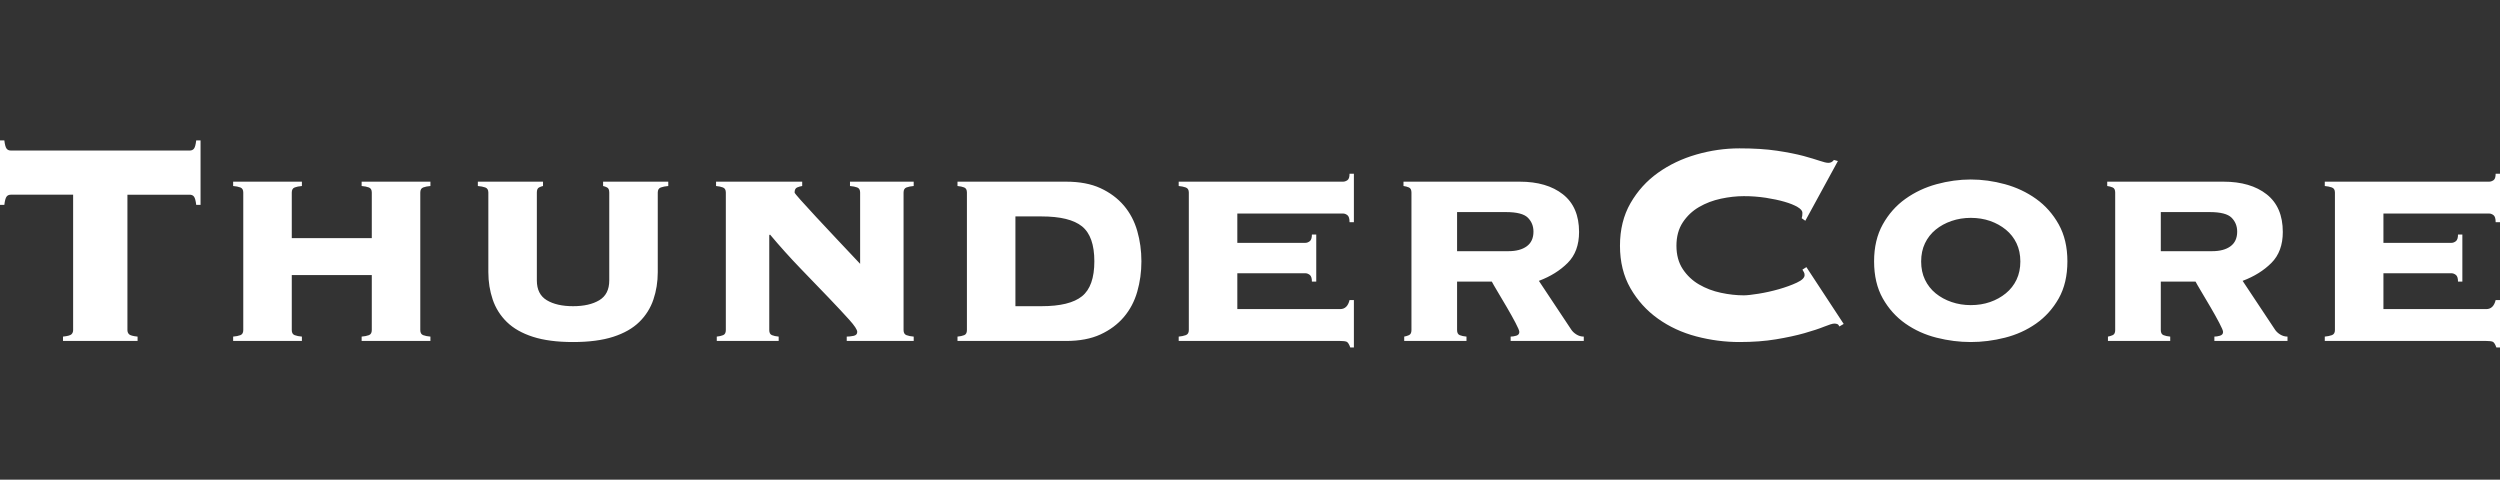 <svg width="172" height="33" viewBox="0 0 172 33" fill="none" xmlns="http://www.w3.org/2000/svg">
<rect x="0" y="0" width="172" height="33" fill="#333333" stroke="none"/>
<g clip-path="url(#clip0)">
<path d="M4.334 23.158C4.649 23.125 4.845 23.071 4.919 22.997C4.994 22.922 5.031 22.826 5.031 22.71V13.395H0.747C0.614 13.395 0.515 13.441 0.449 13.532C0.382 13.624 0.332 13.811 0.299 14.093H0V9.659H0.299C0.332 9.942 0.382 10.129 0.449 10.22C0.515 10.311 0.614 10.357 0.747 10.357H13.051C13.184 10.357 13.283 10.311 13.35 10.22C13.416 10.129 13.466 9.942 13.499 9.659H13.798V14.093H13.499C13.466 13.811 13.416 13.624 13.35 13.533C13.283 13.441 13.184 13.396 13.051 13.396H8.767V22.71C8.767 22.826 8.805 22.922 8.879 22.997C8.954 23.071 9.149 23.126 9.465 23.159V23.458H4.334V23.158ZM20.074 22.71C20.074 22.893 20.14 23.009 20.274 23.059C20.406 23.109 20.572 23.142 20.771 23.158V23.458H16.04V23.158C16.239 23.142 16.405 23.109 16.538 23.059C16.67 23.009 16.737 22.893 16.737 22.71V13.246C16.737 13.064 16.67 12.947 16.538 12.897C16.405 12.847 16.239 12.814 16.04 12.798V12.499H20.771V12.798C20.572 12.814 20.406 12.847 20.274 12.897C20.14 12.947 20.074 13.064 20.074 13.246V16.384H25.579V13.246C25.579 13.064 25.512 12.947 25.38 12.897C25.246 12.847 25.081 12.814 24.881 12.798V12.499H29.613V12.798C29.414 12.814 29.248 12.847 29.115 12.897C28.982 12.947 28.916 13.064 28.916 13.246V22.71C28.916 22.893 28.982 23.009 29.115 23.059C29.248 23.109 29.414 23.142 29.613 23.158V23.458H24.881V23.158C25.081 23.142 25.246 23.109 25.38 23.059C25.512 23.009 25.579 22.893 25.579 22.71V18.924H20.074V22.71ZM33.598 13.246C33.598 13.064 33.528 12.947 33.386 12.897C33.245 12.847 33.075 12.814 32.876 12.798V12.499H37.359V12.798C37.276 12.814 37.184 12.847 37.085 12.897C36.985 12.947 36.935 13.064 36.935 13.246V19.298C36.935 19.929 37.164 20.381 37.62 20.655C38.077 20.93 38.679 21.066 39.426 21.066C40.173 21.066 40.775 20.93 41.232 20.655C41.688 20.381 41.917 19.929 41.917 19.298V13.246C41.917 13.064 41.867 12.947 41.767 12.897C41.681 12.852 41.589 12.819 41.493 12.798V12.499H45.977V12.798C45.777 12.814 45.607 12.847 45.466 12.897C45.325 12.947 45.254 13.064 45.254 13.246V18.725C45.254 19.39 45.154 20.017 44.955 20.606C44.759 21.191 44.426 21.72 43.984 22.15C43.536 22.59 42.938 22.93 42.191 23.171C41.444 23.412 40.522 23.532 39.426 23.532C38.33 23.532 37.409 23.412 36.661 23.171C35.914 22.93 35.317 22.59 34.868 22.15C34.426 21.72 34.093 21.19 33.897 20.606C33.698 20.017 33.598 19.39 33.598 18.725L33.598 13.246ZM62.165 22.71C62.165 22.893 62.232 23.009 62.365 23.059C62.497 23.109 62.663 23.142 62.863 23.158V23.458H58.255V23.158C58.388 23.158 58.541 23.142 58.716 23.109C58.89 23.076 58.978 22.985 58.978 22.835C58.978 22.685 58.795 22.407 58.429 22C58.064 21.594 57.595 21.091 57.023 20.493C56.45 19.896 55.806 19.228 55.092 18.489C54.359 17.729 53.653 16.944 52.975 16.135L52.925 16.185V22.71C52.925 22.893 52.987 23.009 53.112 23.059C53.236 23.109 53.39 23.142 53.573 23.158V23.458H49.314V23.158C49.48 23.142 49.625 23.109 49.75 23.059C49.874 23.009 49.937 22.893 49.937 22.71V13.246C49.937 13.064 49.87 12.947 49.737 12.897C49.604 12.847 49.446 12.814 49.264 12.798V12.499H55.191V12.798C55.071 12.815 54.954 12.849 54.843 12.897C54.726 12.947 54.668 13.064 54.668 13.246C54.668 13.28 54.806 13.45 55.079 13.756C55.428 14.146 55.781 14.532 56.138 14.915C56.617 15.431 57.099 15.946 57.582 16.459C58.114 17.024 58.645 17.588 59.177 18.152V13.246C59.177 13.064 59.11 12.947 58.977 12.897C58.844 12.847 58.678 12.814 58.479 12.798V12.499H62.862V12.798C62.663 12.814 62.497 12.847 62.364 12.897C62.231 12.947 62.165 13.064 62.165 13.246L62.165 22.71ZM71.654 21.066C72.949 21.066 73.879 20.839 74.444 20.381C75.008 19.925 75.291 19.124 75.291 17.978C75.291 16.832 75.008 16.032 74.444 15.575C73.879 15.118 72.949 14.89 71.654 14.89H69.861V21.066H71.654ZM66.524 13.246C66.524 13.064 66.461 12.947 66.337 12.897C66.212 12.847 66.059 12.814 65.876 12.798V12.499H73.348C74.278 12.499 75.067 12.648 75.714 12.947C76.362 13.246 76.897 13.645 77.321 14.142C77.744 14.64 78.051 15.222 78.242 15.886C78.433 16.55 78.529 17.248 78.529 17.978C78.529 18.709 78.433 19.406 78.242 20.07C78.051 20.735 77.744 21.315 77.321 21.813C76.897 22.311 76.362 22.71 75.714 23.009C75.067 23.308 74.278 23.458 73.348 23.458H65.876V23.158C66.059 23.142 66.212 23.109 66.337 23.059C66.462 23.009 66.524 22.893 66.524 22.71L66.524 13.246ZM92.202 21.266C92.534 21.266 92.75 21.058 92.849 20.643H93.148V23.906H92.899C92.816 23.673 92.729 23.54 92.638 23.507C92.546 23.474 92.401 23.458 92.202 23.458H81.094V23.158C81.276 23.142 81.438 23.109 81.579 23.059C81.72 23.009 81.791 22.893 81.791 22.71V13.246C81.791 13.064 81.72 12.947 81.579 12.897C81.438 12.847 81.276 12.814 81.094 12.798V12.499H92.401C92.501 12.499 92.6 12.466 92.7 12.399C92.799 12.333 92.849 12.184 92.849 11.951H93.148V15.288H92.849C92.849 15.039 92.799 14.877 92.7 14.802C92.6 14.727 92.501 14.691 92.401 14.691H85.128V16.708H89.811C89.91 16.708 90.01 16.671 90.11 16.596C90.209 16.521 90.259 16.368 90.259 16.135H90.558V19.373H90.259C90.259 19.141 90.209 18.987 90.11 18.912C90.01 18.837 89.91 18.8 89.811 18.8H85.128V21.266H92.202ZM103.783 17.281C104.314 17.281 104.733 17.169 105.04 16.945C105.348 16.72 105.502 16.384 105.502 15.936C105.502 15.554 105.373 15.235 105.116 14.977C104.858 14.72 104.356 14.591 103.609 14.591H100.247V17.281H103.783ZM97.108 13.246C97.108 13.064 97.049 12.947 96.934 12.897C96.815 12.847 96.689 12.813 96.56 12.798V12.499H104.555C105.8 12.499 106.792 12.789 107.531 13.37C108.27 13.952 108.64 14.815 108.64 15.961C108.64 16.857 108.378 17.567 107.855 18.09C107.332 18.613 106.672 19.024 105.875 19.323L108.091 22.66C108.175 22.794 108.295 22.91 108.453 23.009C108.611 23.108 108.781 23.158 108.964 23.158V23.458H103.932V23.158C104.048 23.158 104.177 23.138 104.319 23.096C104.46 23.055 104.53 22.968 104.53 22.835C104.53 22.752 104.443 22.544 104.268 22.212C104.094 21.88 103.895 21.523 103.671 21.141C103.456 20.775 103.24 20.41 103.023 20.045C102.815 19.697 102.687 19.473 102.637 19.373H100.247V22.71C100.247 22.893 100.308 23.009 100.433 23.059C100.557 23.109 100.71 23.142 100.894 23.158V23.458H96.61V23.158C96.722 23.138 96.83 23.105 96.934 23.059C97.05 23.009 97.108 22.893 97.108 22.71V13.246ZM123.957 15.015C123.973 14.964 123.985 14.911 123.994 14.852C124.002 14.794 124.006 14.724 124.006 14.64C124.006 14.508 123.895 14.375 123.67 14.242C123.446 14.109 123.147 13.989 122.773 13.881C122.4 13.773 121.972 13.682 121.491 13.607C120.988 13.531 120.48 13.493 119.972 13.495C119.474 13.495 118.951 13.553 118.403 13.669C117.855 13.786 117.353 13.977 116.896 14.242C116.445 14.503 116.061 14.865 115.775 15.3C115.485 15.741 115.339 16.276 115.339 16.907C115.339 17.538 115.485 18.074 115.775 18.514C116.061 18.949 116.445 19.312 116.896 19.572C117.353 19.838 117.855 20.029 118.403 20.145C118.951 20.262 119.474 20.319 119.972 20.319C120.187 20.319 120.528 20.282 120.993 20.207C121.464 20.131 121.929 20.027 122.388 19.896C122.852 19.763 123.263 19.614 123.62 19.447C123.977 19.282 124.156 19.107 124.156 18.925C124.156 18.842 124.139 18.775 124.106 18.725C124.069 18.669 124.036 18.611 124.006 18.551L124.28 18.377L126.846 22.287L126.547 22.461C126.514 22.378 126.468 22.324 126.41 22.299C126.351 22.274 126.281 22.262 126.199 22.262C126.082 22.262 125.85 22.333 125.501 22.474C125.153 22.615 124.699 22.764 124.144 22.922C123.587 23.08 122.936 23.221 122.189 23.345C121.441 23.47 120.603 23.532 119.673 23.532C118.677 23.532 117.689 23.404 116.709 23.146C115.729 22.889 114.849 22.482 114.069 21.926C113.288 21.37 112.658 20.672 112.176 19.834C111.694 18.996 111.454 18.02 111.454 16.907C111.454 15.795 111.694 14.819 112.176 13.981C112.658 13.142 113.288 12.445 114.069 11.888C114.849 11.332 115.729 10.913 116.709 10.631C117.689 10.349 118.677 10.207 119.673 10.207C120.669 10.207 121.528 10.262 122.251 10.369C122.973 10.477 123.583 10.598 124.081 10.73C124.563 10.864 124.936 10.976 125.202 11.066C125.468 11.158 125.667 11.204 125.8 11.204C125.949 11.204 126.074 11.137 126.174 11.004L126.448 11.079L124.206 15.189L123.957 15.015ZM135.588 14.989C135.123 14.989 134.682 15.06 134.268 15.202C133.852 15.344 133.487 15.544 133.171 15.802C132.86 16.056 132.609 16.377 132.437 16.74C132.262 17.107 132.175 17.524 132.175 17.991C132.175 18.457 132.262 18.874 132.437 19.241C132.609 19.604 132.86 19.925 133.171 20.179C133.487 20.437 133.852 20.637 134.268 20.779C134.682 20.921 135.123 20.992 135.588 20.992C136.069 20.992 136.513 20.921 136.92 20.779C137.327 20.638 137.688 20.437 138.003 20.179C138.315 19.925 138.566 19.604 138.738 19.241C138.912 18.874 139 18.457 139 17.991C139 17.524 138.912 17.107 138.738 16.74C138.566 16.377 138.315 16.056 138.003 15.802C137.688 15.544 137.327 15.344 136.92 15.202C136.513 15.06 136.069 14.989 135.588 14.989ZM135.588 12.349C136.368 12.349 137.152 12.457 137.941 12.673C138.73 12.889 139.444 13.226 140.083 13.682C140.722 14.139 141.241 14.724 141.64 15.438C142.038 16.152 142.237 16.998 142.237 17.978C142.237 18.974 142.038 19.825 141.64 20.531C141.241 21.237 140.722 21.813 140.083 22.262C139.444 22.71 138.73 23.034 137.941 23.233C137.152 23.433 136.368 23.532 135.588 23.532C134.807 23.532 134.022 23.433 133.234 23.233C132.445 23.034 131.731 22.71 131.092 22.262C130.453 21.813 129.934 21.237 129.535 20.531C129.137 19.825 128.937 18.974 128.937 17.978C128.937 16.999 129.137 16.152 129.535 15.438C129.934 14.724 130.453 14.138 131.092 13.682C131.731 13.226 132.445 12.889 133.234 12.673C134.022 12.457 134.807 12.349 135.588 12.349ZM152.2 17.281C152.731 17.281 153.15 17.169 153.457 16.945C153.765 16.72 153.918 16.384 153.918 15.936C153.918 15.554 153.789 15.235 153.532 14.977C153.274 14.72 152.773 14.591 152.025 14.591H148.663V17.281H152.2ZM145.525 13.246C145.525 13.064 145.467 12.947 145.351 12.897C145.232 12.847 145.106 12.813 144.977 12.798V12.499H152.972C154.217 12.499 155.209 12.789 155.948 13.37C156.687 13.952 157.057 14.815 157.057 15.961C157.057 16.857 156.795 17.567 156.272 18.09C155.749 18.613 155.089 19.024 154.292 19.323L156.508 22.66C156.591 22.794 156.711 22.91 156.87 23.009C157.027 23.108 157.197 23.158 157.38 23.158V23.458H152.349V23.158C152.465 23.158 152.594 23.138 152.735 23.096C152.876 23.055 152.947 22.968 152.947 22.835C152.947 22.752 152.86 22.544 152.685 22.212C152.495 21.851 152.295 21.494 152.088 21.141C151.873 20.775 151.657 20.41 151.44 20.045C151.232 19.697 151.104 19.473 151.054 19.373H148.663V22.71C148.663 22.893 148.725 23.009 148.85 23.059C148.974 23.109 149.128 23.142 149.311 23.158V23.458H145.027V23.158C145.139 23.138 145.247 23.105 145.351 23.059C145.467 23.009 145.525 22.893 145.525 22.71V13.246ZM171.054 21.266C171.386 21.266 171.601 21.058 171.701 20.643H172V23.906H171.751C171.668 23.673 171.58 23.54 171.489 23.507C171.398 23.474 171.253 23.458 171.054 23.458H159.945V23.158C160.128 23.142 160.29 23.109 160.431 23.059C160.572 23.009 160.643 22.893 160.643 22.71V13.246C160.643 13.064 160.572 12.947 160.431 12.897C160.29 12.847 160.128 12.814 159.945 12.798V12.499H171.253C171.352 12.499 171.452 12.466 171.552 12.399C171.651 12.333 171.701 12.184 171.701 11.951H172V15.288H171.701C171.701 15.039 171.651 14.877 171.552 14.802C171.452 14.727 171.352 14.691 171.253 14.691H163.98V16.708H168.662C168.762 16.708 168.862 16.671 168.961 16.596C169.061 16.521 169.111 16.368 169.111 16.135H169.41V19.373H169.111C169.111 19.141 169.061 18.987 168.961 18.912C168.862 18.837 168.762 18.8 168.662 18.8H163.98V21.266H171.054Z" fill="white"/>
</g>
<defs>
<clipPath id="clip0">
<rect width="172" height="33" fill="white"/>
</clipPath>
</defs>
</svg>
